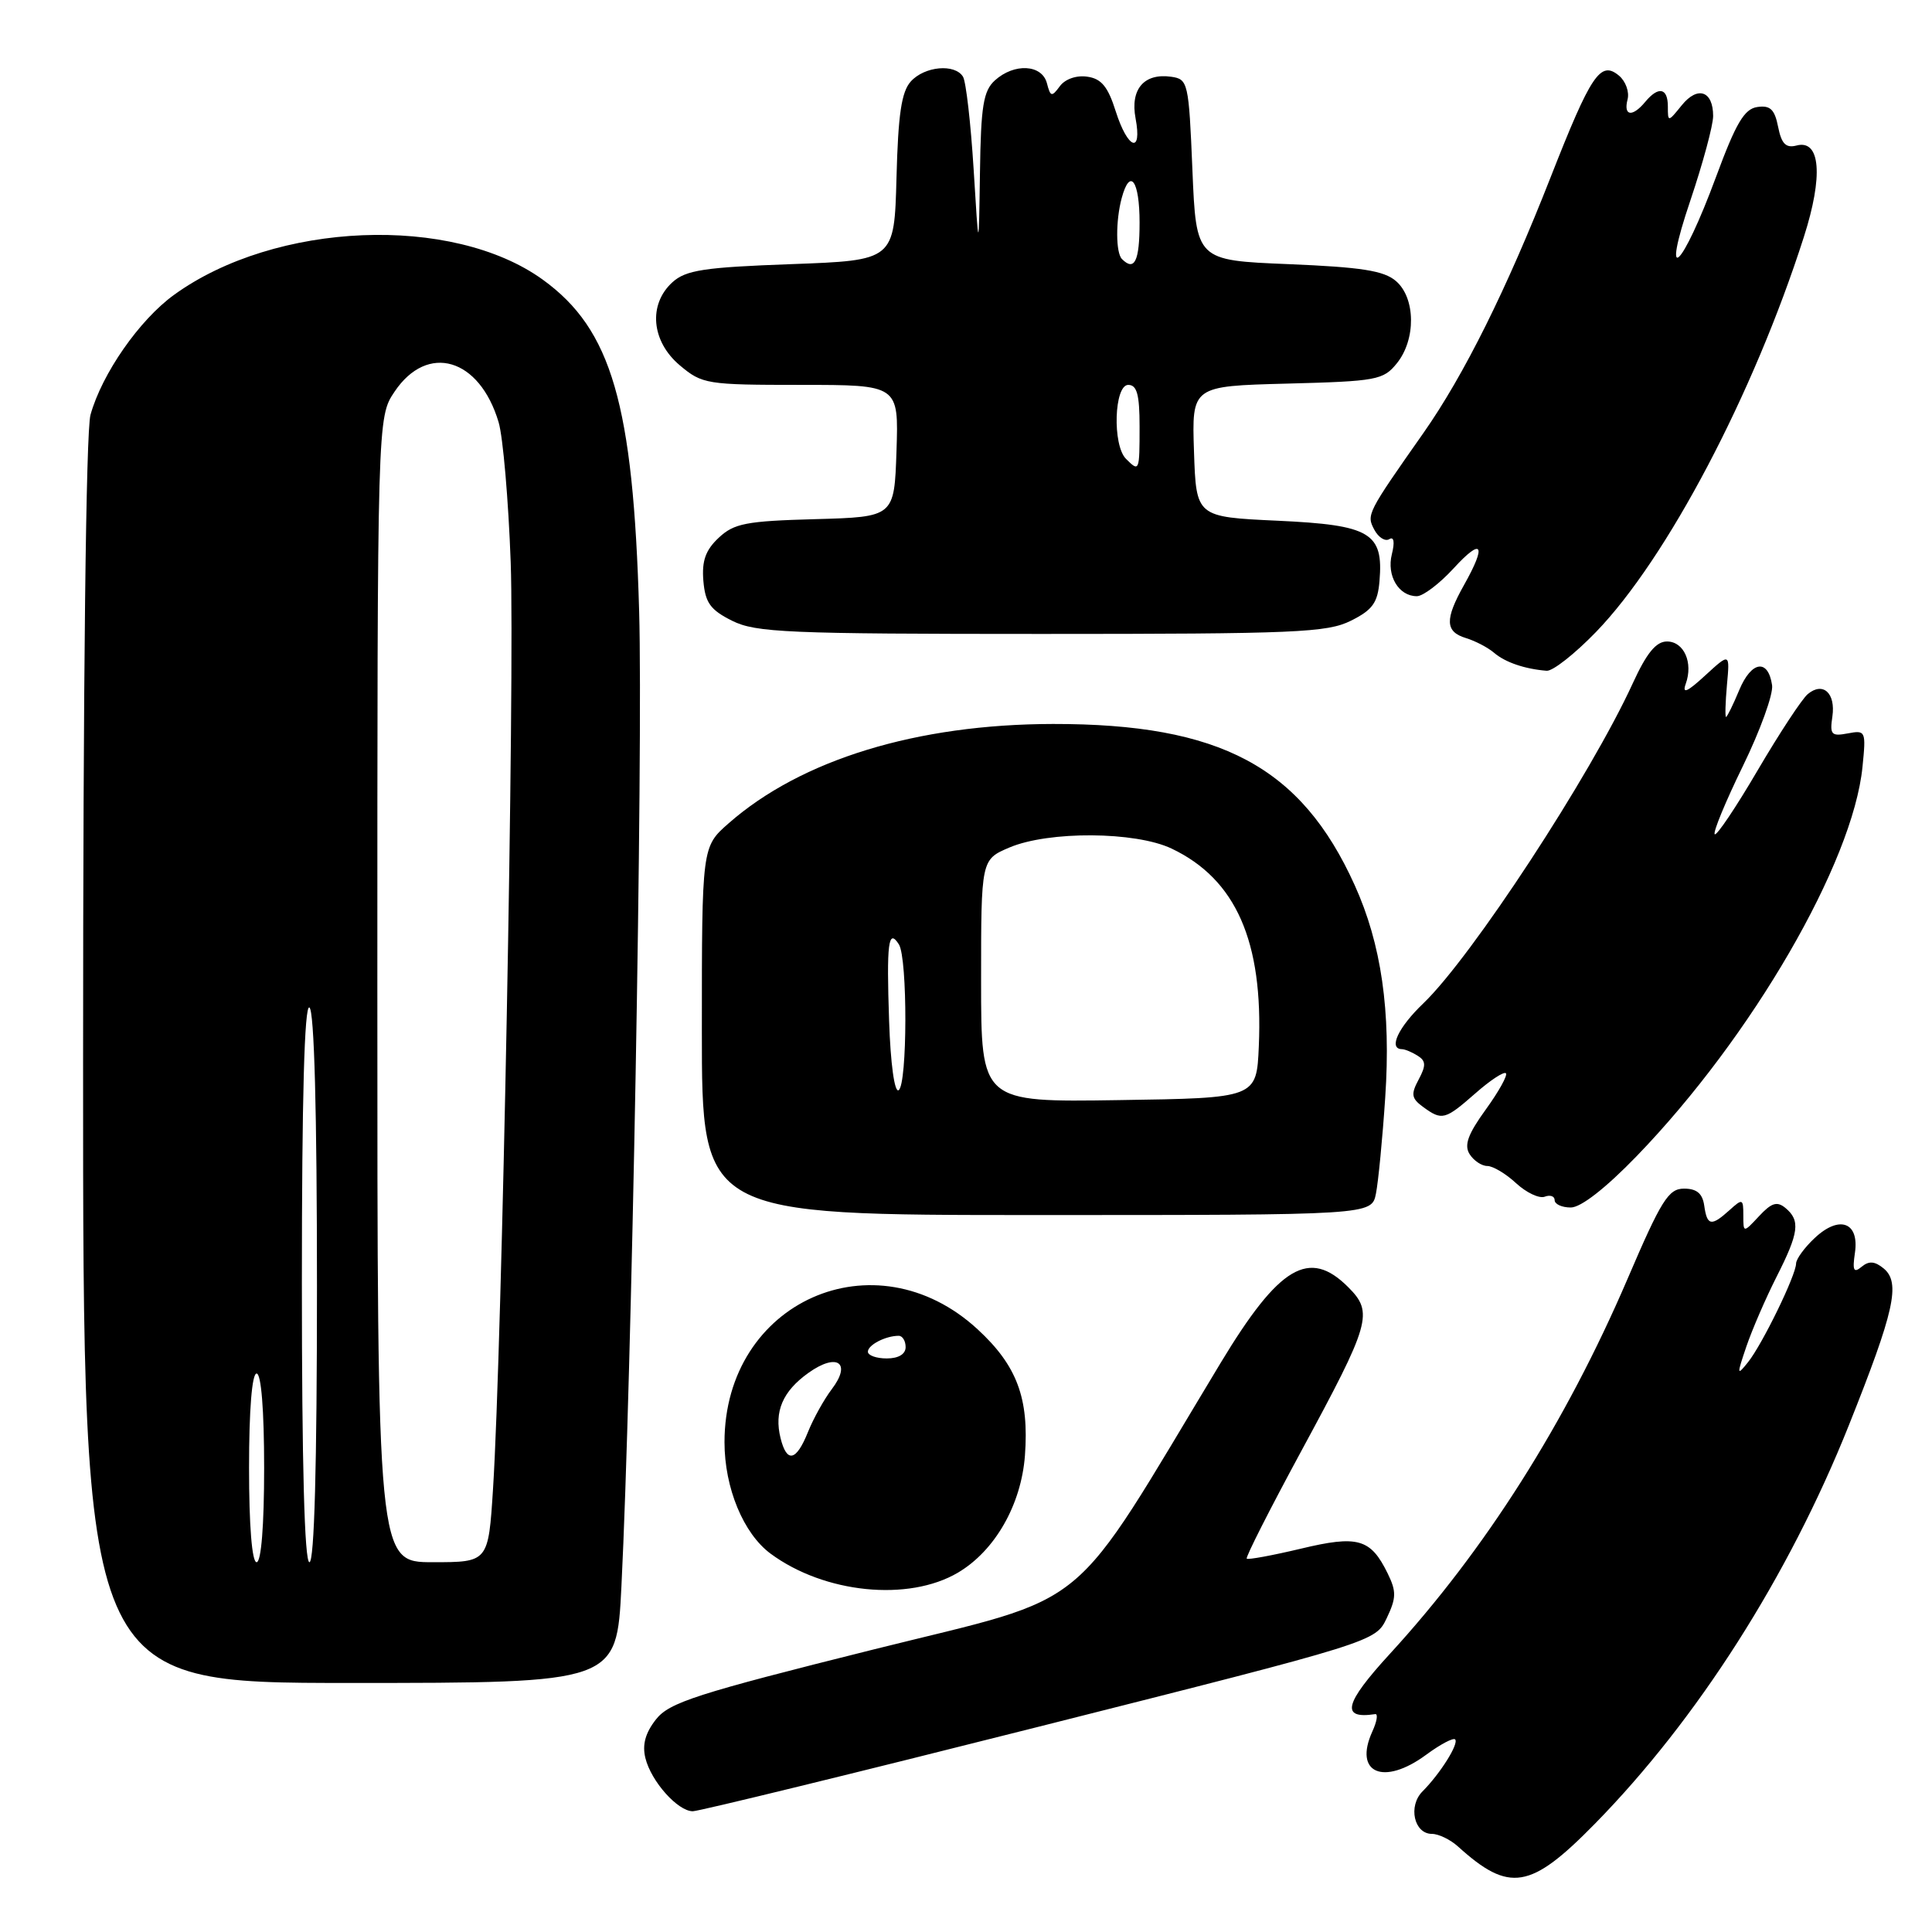 <?xml version="1.0" encoding="UTF-8" standalone="no"?>
<!DOCTYPE svg PUBLIC "-//W3C//DTD SVG 1.1//EN" "http://www.w3.org/Graphics/SVG/1.1/DTD/svg11.dtd" >
<svg xmlns="http://www.w3.org/2000/svg" xmlns:xlink="http://www.w3.org/1999/xlink" version="1.1" viewBox="0 0 256 256">
 <g >
 <path fill="currentColor"
d=" M 211.31 241.68 C 224.88 227.86 236.99 208.87 244.97 188.89 C 251.03 173.71 251.86 169.96 249.60 168.08 C 248.42 167.11 247.65 167.05 246.68 167.85 C 245.62 168.73 245.44 168.36 245.79 165.99 C 246.38 161.94 243.72 160.97 240.45 164.05 C 239.10 165.31 238.00 166.83 237.99 167.42 C 237.98 168.97 233.51 178.14 231.62 180.50 C 230.14 182.35 230.12 182.20 231.40 178.43 C 232.16 176.19 233.96 172.04 235.39 169.21 C 238.37 163.34 238.58 161.73 236.59 160.07 C 235.47 159.14 234.74 159.37 233.09 161.14 C 231.00 163.38 231.00 163.38 231.00 161.03 C 231.00 158.83 230.89 158.79 229.17 160.35 C 226.75 162.53 226.20 162.44 225.82 159.75 C 225.59 158.14 224.83 157.50 223.14 157.50 C 221.08 157.50 220.13 159.02 215.64 169.50 C 207.45 188.57 196.79 205.38 184.17 219.14 C 178.11 225.75 177.60 227.83 182.22 227.13 C 182.62 227.07 182.45 228.11 181.84 229.44 C 179.33 234.96 183.33 236.68 188.98 232.51 C 190.84 231.14 192.56 230.23 192.81 230.48 C 193.35 231.02 190.84 235.01 188.50 237.36 C 186.55 239.30 187.36 243.00 189.74 243.00 C 190.62 243.00 192.17 243.75 193.18 244.66 C 199.99 250.83 202.79 250.37 211.31 241.68 Z  M 137.75 228.77 C 182.25 217.54 182.25 217.54 183.75 214.41 C 185.03 211.72 185.04 210.87 183.87 208.48 C 181.61 203.87 179.93 203.39 172.32 205.22 C 168.57 206.11 165.37 206.70 165.20 206.53 C 165.02 206.35 168.26 199.98 172.38 192.36 C 181.63 175.28 182.02 173.93 178.64 170.55 C 173.47 165.38 169.51 167.73 161.76 180.56 C 141.25 214.56 145.36 211.17 115.76 218.56 C 92.27 224.43 88.69 225.58 86.92 227.83 C 85.51 229.62 85.08 231.19 85.52 232.96 C 86.28 236.05 89.81 240.00 91.80 240.00 C 92.60 240.00 113.28 234.95 137.75 228.77 Z  M 82.34 210.25 C 83.70 182.96 85.22 99.52 84.69 81.00 C 83.91 53.54 81.04 43.66 71.94 37.07 C 59.95 28.39 36.48 29.35 23.06 39.07 C 18.46 42.40 13.51 49.52 11.99 54.97 C 11.39 57.15 11.01 90.01 11.01 140.75 C 11.00 223.00 11.00 223.00 46.35 223.00 C 81.70 223.00 81.70 223.00 82.34 210.25 Z  M 126.94 208.38 C 131.84 205.48 135.32 199.39 135.81 192.86 C 136.37 185.27 134.75 180.94 129.54 176.14 C 115.92 163.59 96.00 172.47 96.00 191.10 C 96.00 197.16 98.51 203.21 102.11 205.87 C 109.23 211.13 120.37 212.26 126.94 208.38 Z  M 182.32 158.16 C 182.63 156.60 183.19 150.86 183.55 145.41 C 184.32 133.98 183.04 125.08 179.49 117.26 C 172.40 101.60 161.72 95.90 139.52 95.93 C 121.48 95.96 106.16 100.65 96.54 109.10 C 93.00 112.21 93.00 112.21 93.00 136.60 C 93.00 161.00 93.00 161.00 137.38 161.00 C 181.75 161.00 181.75 161.00 182.32 158.16 Z  M 216.89 153.17 C 232.13 137.40 245.53 114.30 246.79 101.61 C 247.27 96.86 247.21 96.73 244.84 97.18 C 242.67 97.59 242.44 97.35 242.80 94.94 C 243.25 91.84 241.56 90.29 239.54 91.97 C 238.78 92.60 235.80 97.13 232.91 102.05 C 230.03 106.97 227.46 110.79 227.21 110.54 C 226.96 110.29 228.64 106.22 230.94 101.51 C 233.24 96.79 234.99 91.97 234.81 90.79 C 234.29 87.25 232.08 87.57 230.47 91.41 C 229.65 93.39 228.85 95.00 228.71 95.00 C 228.57 95.00 228.62 93.09 228.83 90.75 C 229.22 86.50 229.22 86.50 225.95 89.50 C 223.55 91.71 222.87 92.00 223.37 90.61 C 224.38 87.80 223.13 85.00 220.88 85.00 C 219.44 85.00 218.19 86.53 216.36 90.52 C 210.78 102.72 195.02 126.79 188.60 132.95 C 185.28 136.12 183.94 138.98 185.75 139.02 C 186.16 139.02 187.11 139.42 187.85 139.89 C 188.95 140.58 188.97 141.19 187.98 143.04 C 186.93 145.00 187.02 145.54 188.56 146.67 C 191.08 148.51 191.46 148.41 195.50 144.87 C 197.46 143.14 199.28 141.95 199.54 142.21 C 199.80 142.47 198.60 144.63 196.87 147.02 C 194.51 150.28 193.98 151.74 194.73 152.93 C 195.27 153.79 196.33 154.50 197.08 154.50 C 197.82 154.50 199.55 155.53 200.90 156.79 C 202.26 158.04 203.96 158.84 204.68 158.57 C 205.41 158.29 206.00 158.50 206.00 159.03 C 206.00 159.56 206.96 160.00 208.14 160.00 C 209.48 160.00 212.77 157.43 216.89 153.17 Z  M 211.47 83.75 C 220.88 74.03 232.37 52.19 239.02 31.40 C 241.61 23.33 241.22 18.45 238.06 19.28 C 236.64 19.65 236.06 19.07 235.61 16.81 C 235.15 14.48 234.56 13.93 232.85 14.18 C 231.13 14.43 230.02 16.31 227.39 23.42 C 222.84 35.73 220.00 38.33 223.99 26.54 C 225.64 21.64 227.00 16.61 227.00 15.37 C 227.00 12.04 224.95 11.34 222.84 13.95 C 221.02 16.20 221.00 16.20 221.00 14.11 C 221.00 11.64 219.76 11.38 218.00 13.50 C 216.30 15.55 215.09 15.39 215.66 13.18 C 215.92 12.18 215.41 10.76 214.52 10.02 C 212.07 7.98 210.82 9.85 205.46 23.50 C 199.62 38.38 193.98 49.72 188.62 57.36 C 181.12 68.04 181.04 68.20 182.11 70.20 C 182.65 71.22 183.55 71.78 184.09 71.44 C 184.70 71.06 184.83 71.82 184.43 73.43 C 183.71 76.28 185.33 79.00 187.74 79.00 C 188.56 79.00 190.75 77.34 192.62 75.30 C 196.41 71.16 197.02 72.13 194.00 77.50 C 191.42 82.09 191.48 83.71 194.25 84.55 C 195.49 84.93 197.18 85.81 198.00 86.52 C 199.47 87.77 202.06 88.65 204.94 88.88 C 205.74 88.95 208.67 86.64 211.47 83.75 Z  M 179.00 82.25 C 181.87 80.82 182.55 79.87 182.79 77.00 C 183.33 70.60 181.60 69.57 169.33 69.00 C 158.50 68.50 158.50 68.50 158.21 59.83 C 157.92 51.16 157.92 51.16 170.55 50.83 C 182.42 50.52 183.30 50.36 185.09 48.14 C 187.64 44.99 187.58 39.48 184.97 37.24 C 183.37 35.86 180.39 35.40 170.72 35.00 C 158.50 34.50 158.50 34.50 158.00 22.50 C 157.52 10.90 157.42 10.49 155.19 10.17 C 151.59 9.66 149.74 11.82 150.47 15.69 C 151.37 20.47 149.44 19.78 147.84 14.75 C 146.81 11.48 145.94 10.42 144.06 10.16 C 142.63 9.95 141.12 10.48 140.43 11.43 C 139.36 12.88 139.19 12.84 138.72 11.02 C 138.06 8.53 134.40 8.33 131.83 10.65 C 130.30 12.04 129.97 14.04 129.85 22.90 C 129.69 33.50 129.69 33.50 129.01 22.41 C 128.63 16.32 128.00 10.80 127.60 10.16 C 126.52 8.41 122.52 8.77 120.69 10.79 C 119.45 12.16 119.01 15.14 118.79 23.54 C 118.50 34.50 118.50 34.50 104.85 35.00 C 93.27 35.42 90.88 35.79 89.10 37.40 C 85.87 40.34 86.30 45.23 90.08 48.41 C 93.04 50.90 93.63 51.00 106.12 51.00 C 119.08 51.00 119.08 51.00 118.79 59.75 C 118.50 68.50 118.50 68.50 108.02 68.79 C 98.86 69.04 97.26 69.35 95.23 71.26 C 93.49 72.89 92.98 74.32 93.20 76.97 C 93.45 79.87 94.12 80.81 97.00 82.25 C 100.15 83.82 104.30 84.00 138.00 84.00 C 171.70 84.00 175.85 83.82 179.00 82.25 Z  M 33.00 194.50 C 33.00 186.83 33.39 182.00 34.00 182.00 C 34.61 182.00 35.00 186.83 35.00 194.50 C 35.00 202.17 34.61 207.00 34.00 207.00 C 33.39 207.00 33.00 202.17 33.00 194.50 Z  M 40.00 169.94 C 40.00 145.49 40.34 133.09 41.00 133.50 C 41.64 133.89 42.00 147.34 42.00 170.56 C 42.00 194.19 41.65 207.00 41.00 207.00 C 40.35 207.00 40.00 193.98 40.00 169.94 Z  M 50.00 131.15 C 50.00 55.30 50.00 55.30 52.28 51.90 C 56.64 45.41 63.54 47.43 66.07 55.95 C 66.65 57.90 67.37 66.25 67.67 74.50 C 68.22 89.40 66.52 178.59 65.33 197.25 C 64.71 207.00 64.71 207.00 57.35 207.00 C 50.00 207.00 50.00 207.00 50.00 131.15 Z  M 103.43 190.57 C 102.55 187.05 103.70 184.35 107.14 181.90 C 110.93 179.20 112.88 180.58 110.21 184.08 C 109.20 185.41 107.78 187.96 107.06 189.75 C 105.51 193.62 104.26 193.90 103.43 190.57 Z  M 115.00 179.11 C 115.00 178.21 117.35 177.00 119.08 177.00 C 119.59 177.00 120.00 177.68 120.00 178.50 C 120.00 179.43 119.06 180.00 117.50 180.00 C 116.12 180.00 115.00 179.60 115.00 179.11 Z  M 130.00 129.97 C 130.00 113.90 130.00 113.90 133.75 112.30 C 138.96 110.09 150.44 110.16 155.24 112.44 C 163.76 116.49 167.40 124.74 166.80 138.64 C 166.50 145.50 166.50 145.50 148.25 145.77 C 130.00 146.05 130.00 146.05 130.00 129.97 Z  M 117.81 135.27 C 117.46 124.94 117.71 122.94 119.11 125.14 C 120.27 126.98 120.24 143.73 119.07 144.46 C 118.53 144.79 118.00 140.96 117.81 135.27 Z  M 149.20 60.80 C 147.38 58.98 147.63 51.00 149.50 51.00 C 150.65 51.00 151.00 52.28 151.00 56.50 C 151.00 62.48 150.97 62.57 149.20 60.80 Z  M 148.67 34.33 C 147.84 33.51 147.82 29.26 148.63 26.25 C 149.73 22.16 151.00 23.91 151.00 29.50 C 151.00 34.60 150.33 35.99 148.67 34.33 Z "/>
</g>
</svg>